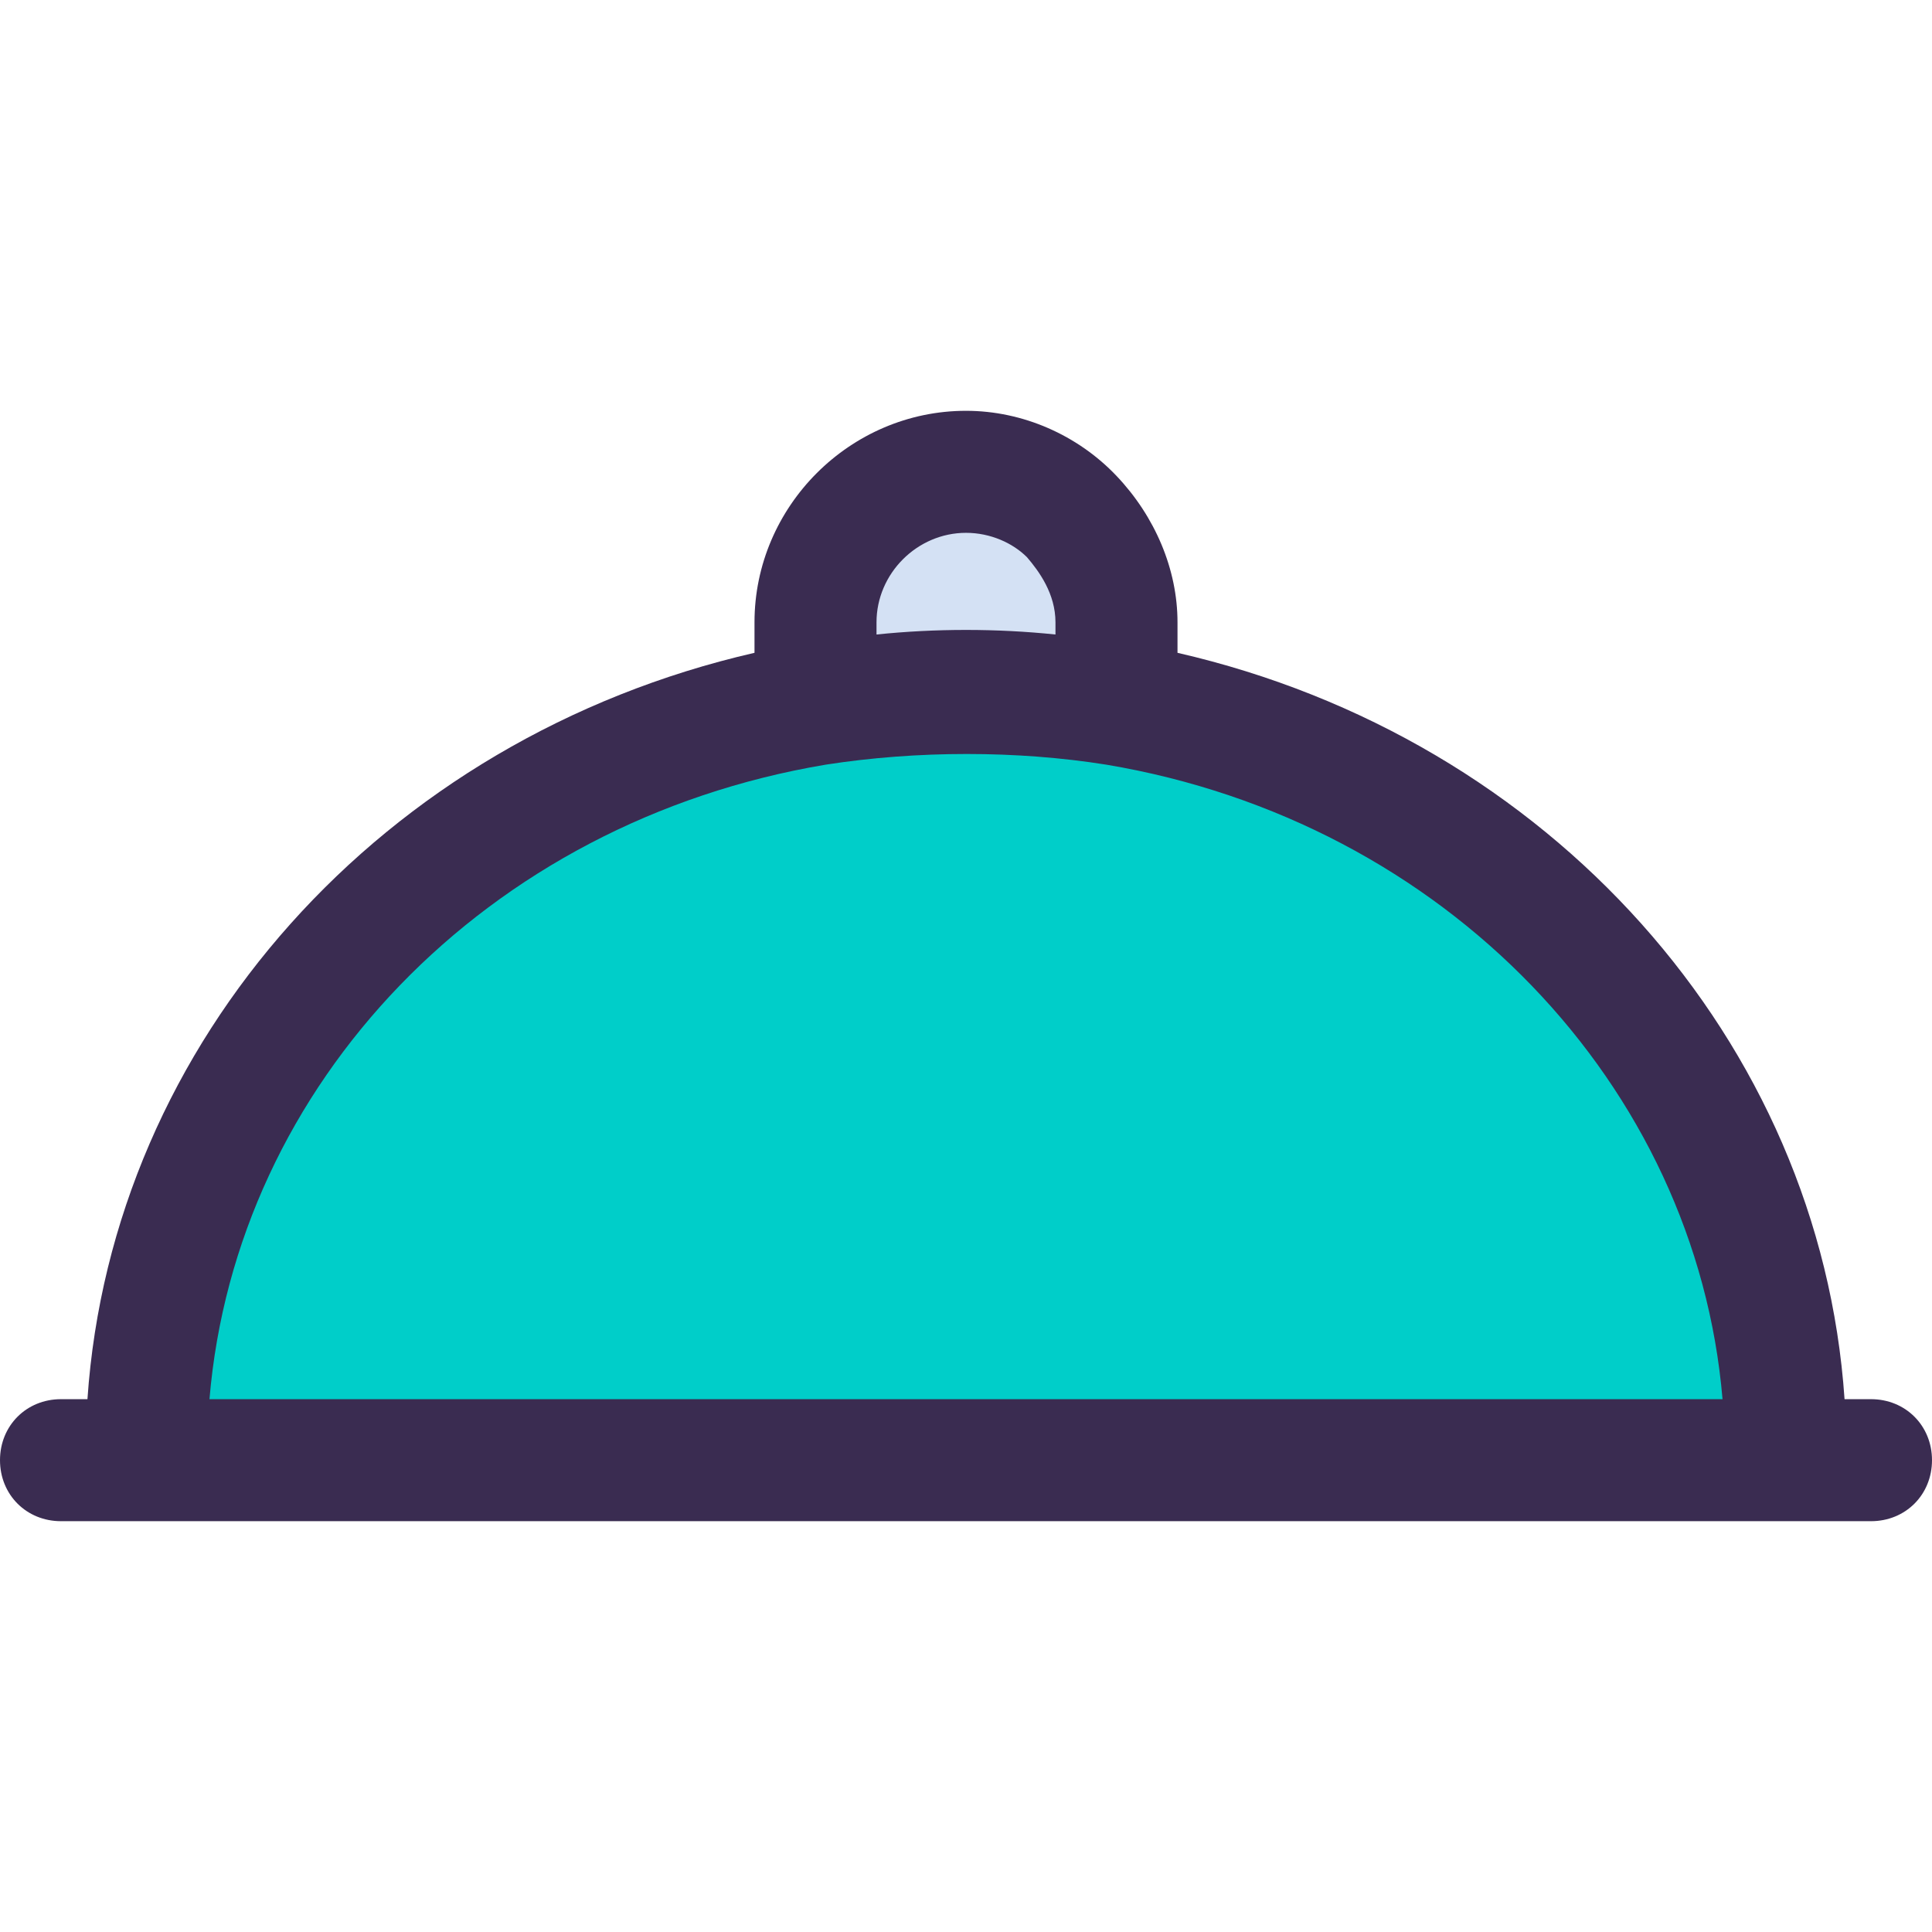 <?xml version="1.0"?>
<svg xmlns="http://www.w3.org/2000/svg" xmlns:xlink="http://www.w3.org/1999/xlink" version="1.1" id="Capa_1" x="0px" y="0px" viewBox="0 0 496.327 496.327" style="enable-background:new 0 0 496.327 496.327;" xml:space="preserve" width="512px" height="512px" class="hovered-paths"><g><path style="fill:#D4E1F4;" d="M286.824,159.869v20.898c-12.539-2.09-25.6-3.135-38.661-3.135c-13.061,0-26.122,1.045-38.661,3.135  v-20.898c0-21.42,17.241-38.661,38.661-38.661c10.449,0,20.376,4.18,27.167,11.494C282.122,140.016,286.824,148.898,286.824,159.869  z" data-original="#D4E1F4"/><path style="fill:#00CEC9" d="M286.824,180.767c98.22,16.718,171.886,96.131,171.886,192.261v2.09H37.616v-2.09  c0-96.131,74.188-175.543,171.886-192.261c12.539-2.09,25.6-3.135,38.661-3.135S274.286,178.678,286.824,180.767z" data-original="#4DCFE0" class="hovered-path active-path" data-old_color="#4DCFE0"/><path style="fill:#3A2C51" d="M480.653,359.445h-6.792c-6.269-91.951-75.755-169.796-171.363-191.739v-7.837  c0-13.584-5.747-27.167-15.673-37.616s-24.033-16.718-38.661-16.718c-29.78,0-54.335,24.555-54.335,54.335v7.837  C98.22,189.649,28.735,267.494,22.465,359.445h-6.792C6.792,359.445,0,366.237,0,375.118s6.792,15.673,15.673,15.673h464.98  c8.882,0,15.673-6.792,15.673-15.673S489.535,359.445,480.653,359.445z M248.163,136.882c6.269,0,12.016,2.612,15.673,6.269  c3.135,3.657,7.314,9.404,7.314,16.718v3.135c-15.151-1.567-30.825-1.567-45.976,0v-3.135  C225.175,147.331,235.624,136.882,248.163,136.882z M212.114,196.441c23.51-3.657,49.11-3.657,72.098,0  c87.249,14.629,151.51,82.547,158.302,163.004H53.812C60.604,278.465,124.865,211.069,212.114,196.441z" data-original="#3A2C51" class="" data-old_color="#3A2C51"/></g> </svg>
